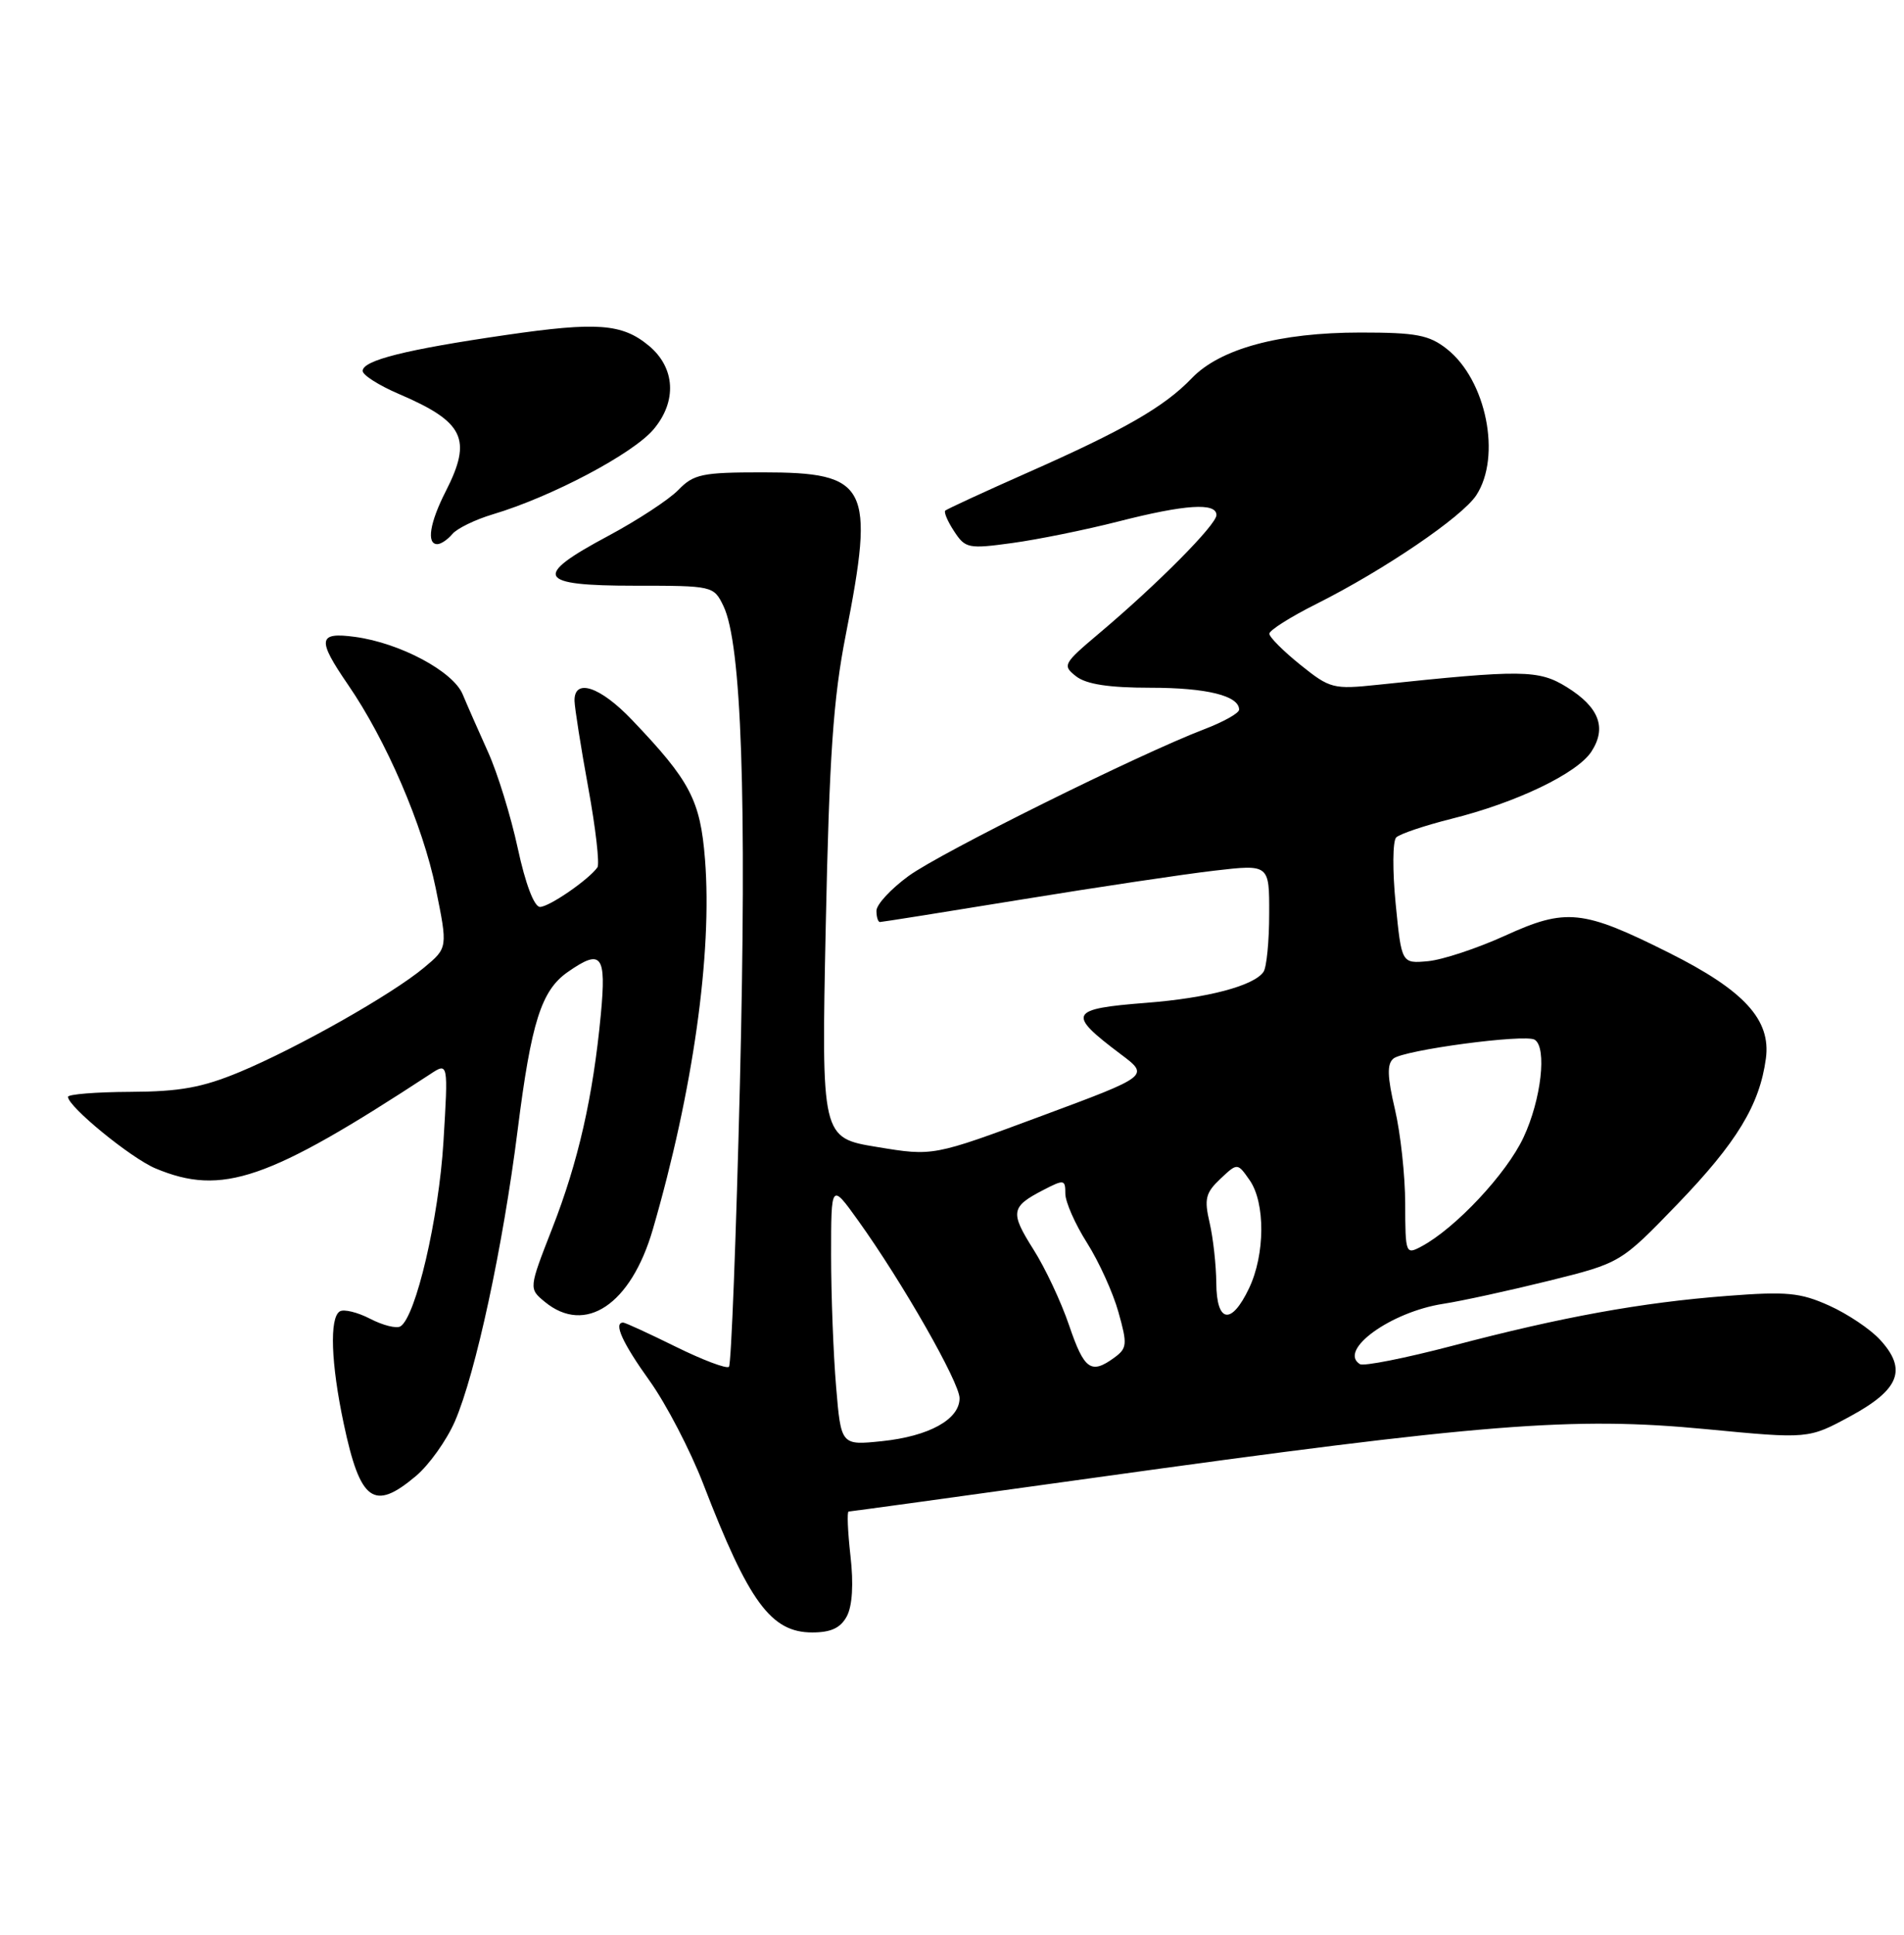 <?xml version="1.0" encoding="UTF-8" standalone="no"?>
<!DOCTYPE svg PUBLIC "-//W3C//DTD SVG 1.1//EN" "http://www.w3.org/Graphics/SVG/1.1/DTD/svg11.dtd" >
<svg xmlns="http://www.w3.org/2000/svg" xmlns:xlink="http://www.w3.org/1999/xlink" version="1.1" viewBox="0 0 252 256">
 <g >
 <path fill="currentColor"
d=" M 112.08 213.86 C 112.81 212.49 112.99 209.59 112.56 205.86 C 112.20 202.63 112.09 200.00 112.32 200.00 C 112.55 200.00 127.08 198.00 144.62 195.56 C 196.43 188.34 208.14 187.41 225.81 189.10 C 239.35 190.40 239.35 190.40 244.92 187.38 C 251.42 183.85 252.44 181.20 248.83 177.27 C 247.55 175.87 244.52 173.84 242.09 172.75 C 238.27 171.03 236.47 170.86 228.59 171.47 C 217.25 172.34 206.73 174.25 192.20 178.08 C 185.98 179.71 180.49 180.80 179.99 180.50 C 177.05 178.67 184.07 173.59 191.00 172.52 C 193.47 172.14 199.78 170.76 205.00 169.47 C 214.50 167.11 214.50 167.11 222.03 159.31 C 229.89 151.15 232.89 146.20 233.72 140.06 C 234.41 134.93 230.85 131.05 220.90 126.07 C 209.48 120.35 207.27 120.12 199.19 123.81 C 195.51 125.48 190.93 127.00 189.00 127.18 C 185.50 127.50 185.50 127.50 184.72 119.58 C 184.29 115.23 184.32 111.28 184.79 110.81 C 185.26 110.34 188.54 109.24 192.07 108.35 C 200.68 106.21 208.72 102.35 210.62 99.46 C 212.69 96.29 211.65 93.57 207.36 90.91 C 203.64 88.61 201.48 88.59 182.35 90.61 C 176.46 91.23 176.03 91.12 172.10 87.96 C 169.85 86.15 168.00 84.30 168.00 83.85 C 168.00 83.40 170.81 81.62 174.25 79.90 C 183.18 75.42 193.50 68.41 195.39 65.53 C 198.75 60.40 196.72 50.28 191.49 46.17 C 189.14 44.32 187.44 44.00 180.05 44.00 C 169.35 44.00 161.47 46.14 157.73 50.05 C 154.10 53.83 148.83 56.87 136.00 62.54 C 130.22 65.10 125.33 67.36 125.11 67.56 C 124.90 67.77 125.43 69.01 126.29 70.31 C 127.76 72.56 128.17 72.65 133.98 71.85 C 137.36 71.39 143.66 70.11 147.98 69.01 C 156.86 66.74 161.00 66.47 161.00 68.15 C 161.00 69.43 153.20 77.29 145.50 83.78 C 140.70 87.83 140.58 88.05 142.44 89.50 C 143.79 90.54 146.78 91.00 152.26 91.00 C 159.72 91.00 164.00 92.06 164.00 93.90 C 164.00 94.36 161.93 95.52 159.41 96.48 C 150.72 99.80 124.50 112.81 120.25 115.91 C 117.91 117.62 116.00 119.68 116.00 120.51 C 116.00 121.33 116.21 122.00 116.46 122.00 C 116.72 122.00 125.16 120.66 135.21 119.02 C 145.27 117.38 156.76 115.66 160.75 115.20 C 168.00 114.36 168.00 114.36 167.98 120.93 C 167.98 124.54 167.64 127.99 167.23 128.59 C 165.98 130.43 159.85 132.06 151.72 132.69 C 141.48 133.49 141.17 134.10 148.32 139.48 C 152.15 142.35 152.15 142.35 137.82 147.67 C 123.50 152.99 123.50 152.99 116.11 151.77 C 108.71 150.56 108.71 150.56 109.29 122.53 C 109.76 100.02 110.28 92.43 111.94 84.00 C 115.82 64.23 114.94 62.50 100.91 62.50 C 92.93 62.50 91.81 62.73 89.77 64.84 C 88.52 66.12 84.35 68.85 80.50 70.91 C 70.43 76.29 71.07 77.50 83.97 77.50 C 94.35 77.50 94.46 77.52 95.75 80.19 C 98.15 85.15 98.85 105.58 97.93 143.41 C 97.43 163.70 96.78 180.55 96.48 180.85 C 96.18 181.15 93.02 179.96 89.45 178.20 C 85.88 176.44 82.75 175.00 82.48 175.00 C 81.16 175.00 82.38 177.69 85.98 182.71 C 88.17 185.77 91.37 191.92 93.09 196.38 C 99.11 212.00 102.05 216.00 107.50 216.00 C 109.98 216.00 111.25 215.41 112.08 213.86 Z  M 55.04 195.31 C 56.79 193.84 59.12 190.57 60.21 188.06 C 62.95 181.73 66.57 164.95 68.51 149.54 C 70.31 135.26 71.64 131.07 75.12 128.63 C 79.62 125.48 80.27 126.31 79.52 134.25 C 78.49 145.12 76.54 153.72 73.08 162.56 C 69.98 170.50 69.98 170.50 72.10 172.25 C 77.46 176.67 83.51 172.62 86.40 162.68 C 91.72 144.38 94.29 126.18 93.31 113.72 C 92.69 105.88 91.36 103.33 83.64 95.25 C 79.42 90.82 75.97 89.69 76.04 92.75 C 76.07 93.71 76.88 98.88 77.86 104.24 C 78.84 109.59 79.38 114.33 79.07 114.77 C 77.90 116.41 72.68 120.00 71.47 120.00 C 70.70 120.00 69.54 116.95 68.53 112.25 C 67.61 107.99 65.84 102.25 64.59 99.50 C 63.35 96.75 61.84 93.32 61.24 91.88 C 59.98 88.83 52.93 85.07 46.98 84.27 C 42.08 83.61 41.94 84.59 46.05 90.58 C 51.11 97.93 55.96 109.19 57.67 117.53 C 59.27 125.41 59.27 125.41 56.14 128.02 C 51.90 131.57 39.34 138.67 31.73 141.84 C 26.78 143.90 23.81 144.44 17.25 144.47 C 12.71 144.49 9.00 144.79 9.00 145.13 C 9.00 146.43 17.34 153.24 20.58 154.60 C 29.38 158.28 35.46 156.19 56.92 142.14 C 59.33 140.55 59.33 140.55 58.69 151.11 C 58.07 161.23 55.03 174.24 53.00 175.50 C 52.48 175.82 50.68 175.37 49.00 174.50 C 47.32 173.63 45.50 173.19 44.97 173.52 C 43.59 174.37 43.80 180.39 45.49 188.36 C 47.68 198.70 49.47 200.00 55.04 195.31 Z  M 59.87 70.66 C 60.48 69.93 62.89 68.75 65.24 68.05 C 73.02 65.73 83.79 60.03 86.50 56.81 C 89.63 53.10 89.38 48.65 85.87 45.74 C 82.35 42.82 79.03 42.57 67.00 44.32 C 53.71 46.25 48.00 47.68 48.00 49.08 C 48.00 49.63 50.14 50.99 52.75 52.11 C 61.44 55.83 62.53 58.08 59.00 65.00 C 56.88 69.15 56.42 72.00 57.88 72.00 C 58.36 72.00 59.25 71.40 59.87 70.66 Z  M 110.66 183.47 C 110.30 179.20 110.00 171.38 110.00 166.10 C 110.00 156.51 110.00 156.51 113.58 161.50 C 119.44 169.67 127.00 182.92 127.00 185.01 C 127.00 187.81 122.97 190.04 116.73 190.69 C 111.31 191.25 111.31 191.25 110.66 183.47 Z  M 141.50 175.37 C 140.45 172.27 138.32 167.74 136.77 165.31 C 133.67 160.40 133.79 159.68 138.06 157.47 C 140.84 156.03 141.00 156.06 141.00 157.94 C 141.00 159.03 142.29 161.96 143.87 164.45 C 145.44 166.93 147.32 171.06 148.03 173.62 C 149.23 177.88 149.18 178.40 147.48 179.64 C 144.40 181.89 143.50 181.25 141.50 175.37 Z  M 160.98 169.75 C 160.96 167.41 160.57 163.84 160.10 161.81 C 159.36 158.64 159.56 157.83 161.51 155.99 C 163.78 153.85 163.78 153.85 165.39 156.15 C 167.48 159.13 167.45 166.00 165.31 170.47 C 162.97 175.39 161.01 175.06 160.98 169.75 Z  M 185.98 159.29 C 185.98 155.55 185.36 149.92 184.62 146.76 C 183.61 142.46 183.56 140.78 184.42 140.07 C 185.78 138.93 201.85 136.79 203.12 137.57 C 204.77 138.60 203.99 145.49 201.64 150.50 C 199.40 155.30 192.64 162.51 188.14 164.92 C 186.05 166.04 186.00 165.91 185.98 159.29 Z "/>
</g>
</svg>